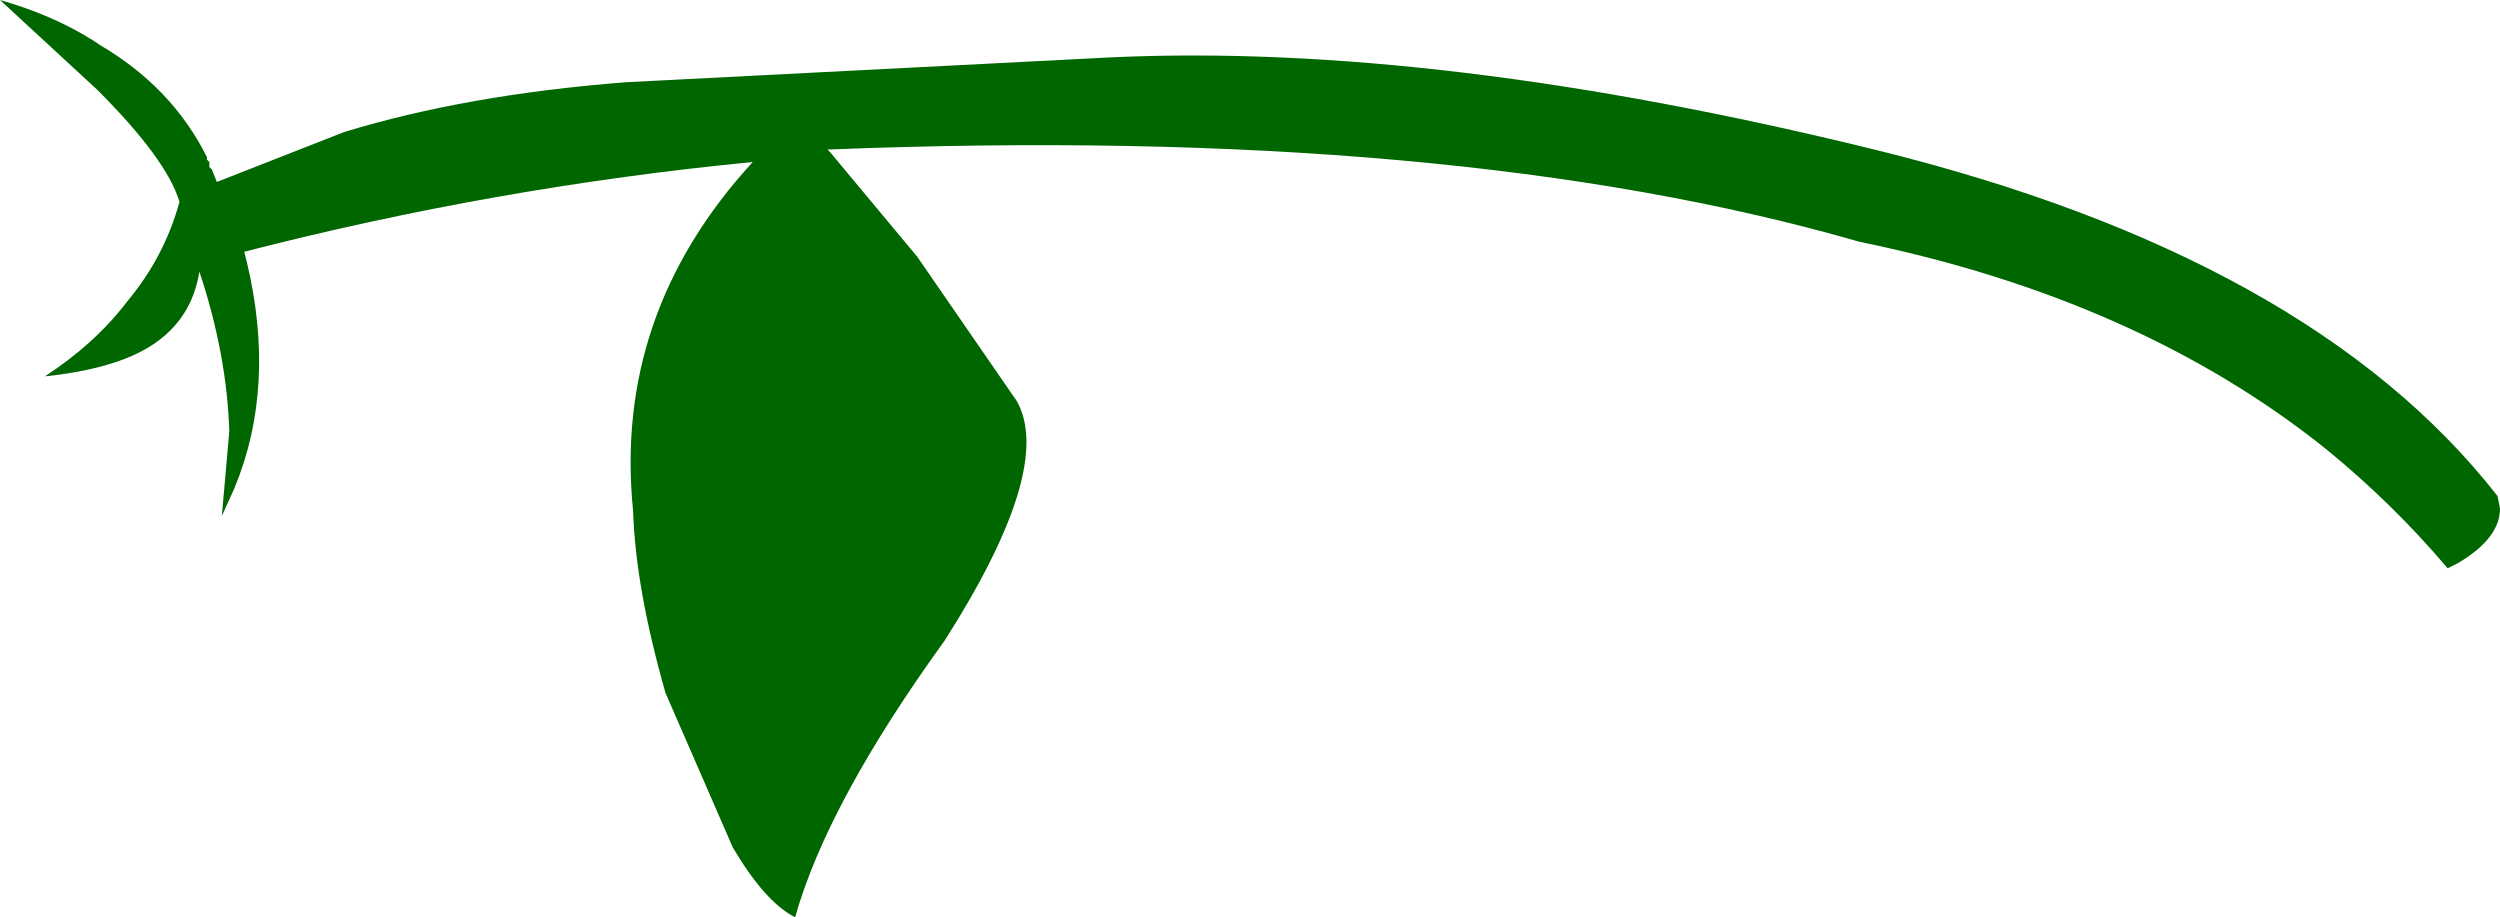 <?xml version="1.0" encoding="UTF-8" standalone="no"?>
<svg xmlns:xlink="http://www.w3.org/1999/xlink" height="18.4px" width="50.15px" xmlns="http://www.w3.org/2000/svg">
  <g transform="matrix(1.0, 0.0, 0.0, 1.0, 25.05, 9.2)">
    <path d="M21.6 -0.2 Q17.85 -3.2 12.25 -4.35 4.1 -6.7 -8.45 -6.2 L-8.4 -6.15 -6.65 -4.05 -4.65 -1.15 Q-3.9 0.2 -6.1 3.65 -8.45 6.9 -9.1 9.2 -9.7 8.9 -10.35 7.8 L-11.7 4.7 Q-12.3 2.6 -12.35 1.05 -12.75 -2.9 -9.95 -5.95 -15.1 -5.45 -20.15 -4.15 L-20.1 -3.95 Q-19.5 -1.45 -20.35 0.6 L-20.6 1.15 -20.45 -0.55 Q-20.5 -2.1 -21.05 -3.75 -21.25 -2.5 -22.55 -2.0 -23.2 -1.75 -24.15 -1.65 -23.15 -2.3 -22.5 -3.15 -21.75 -4.05 -21.45 -5.15 -21.7 -6.0 -23.1 -7.4 L-25.05 -9.2 Q-24.0 -8.9 -23.2 -8.4 L-23.05 -8.3 Q-21.6 -7.45 -20.9 -6.05 L-20.9 -6.0 -20.85 -5.95 -20.85 -5.85 -20.8 -5.8 -20.7 -5.55 -18.15 -6.55 Q-15.7 -7.3 -12.5 -7.55 L-2.75 -8.05 Q3.8 -8.35 12.55 -6.2 21.3 -4.05 25.05 0.75 L25.1 1.0 Q25.1 1.6 24.25 2.1 L24.05 2.2 Q22.95 0.9 21.6 -0.2" fill="#006600" fill-rule="evenodd" stroke="none"/>
  </g>
</svg>
